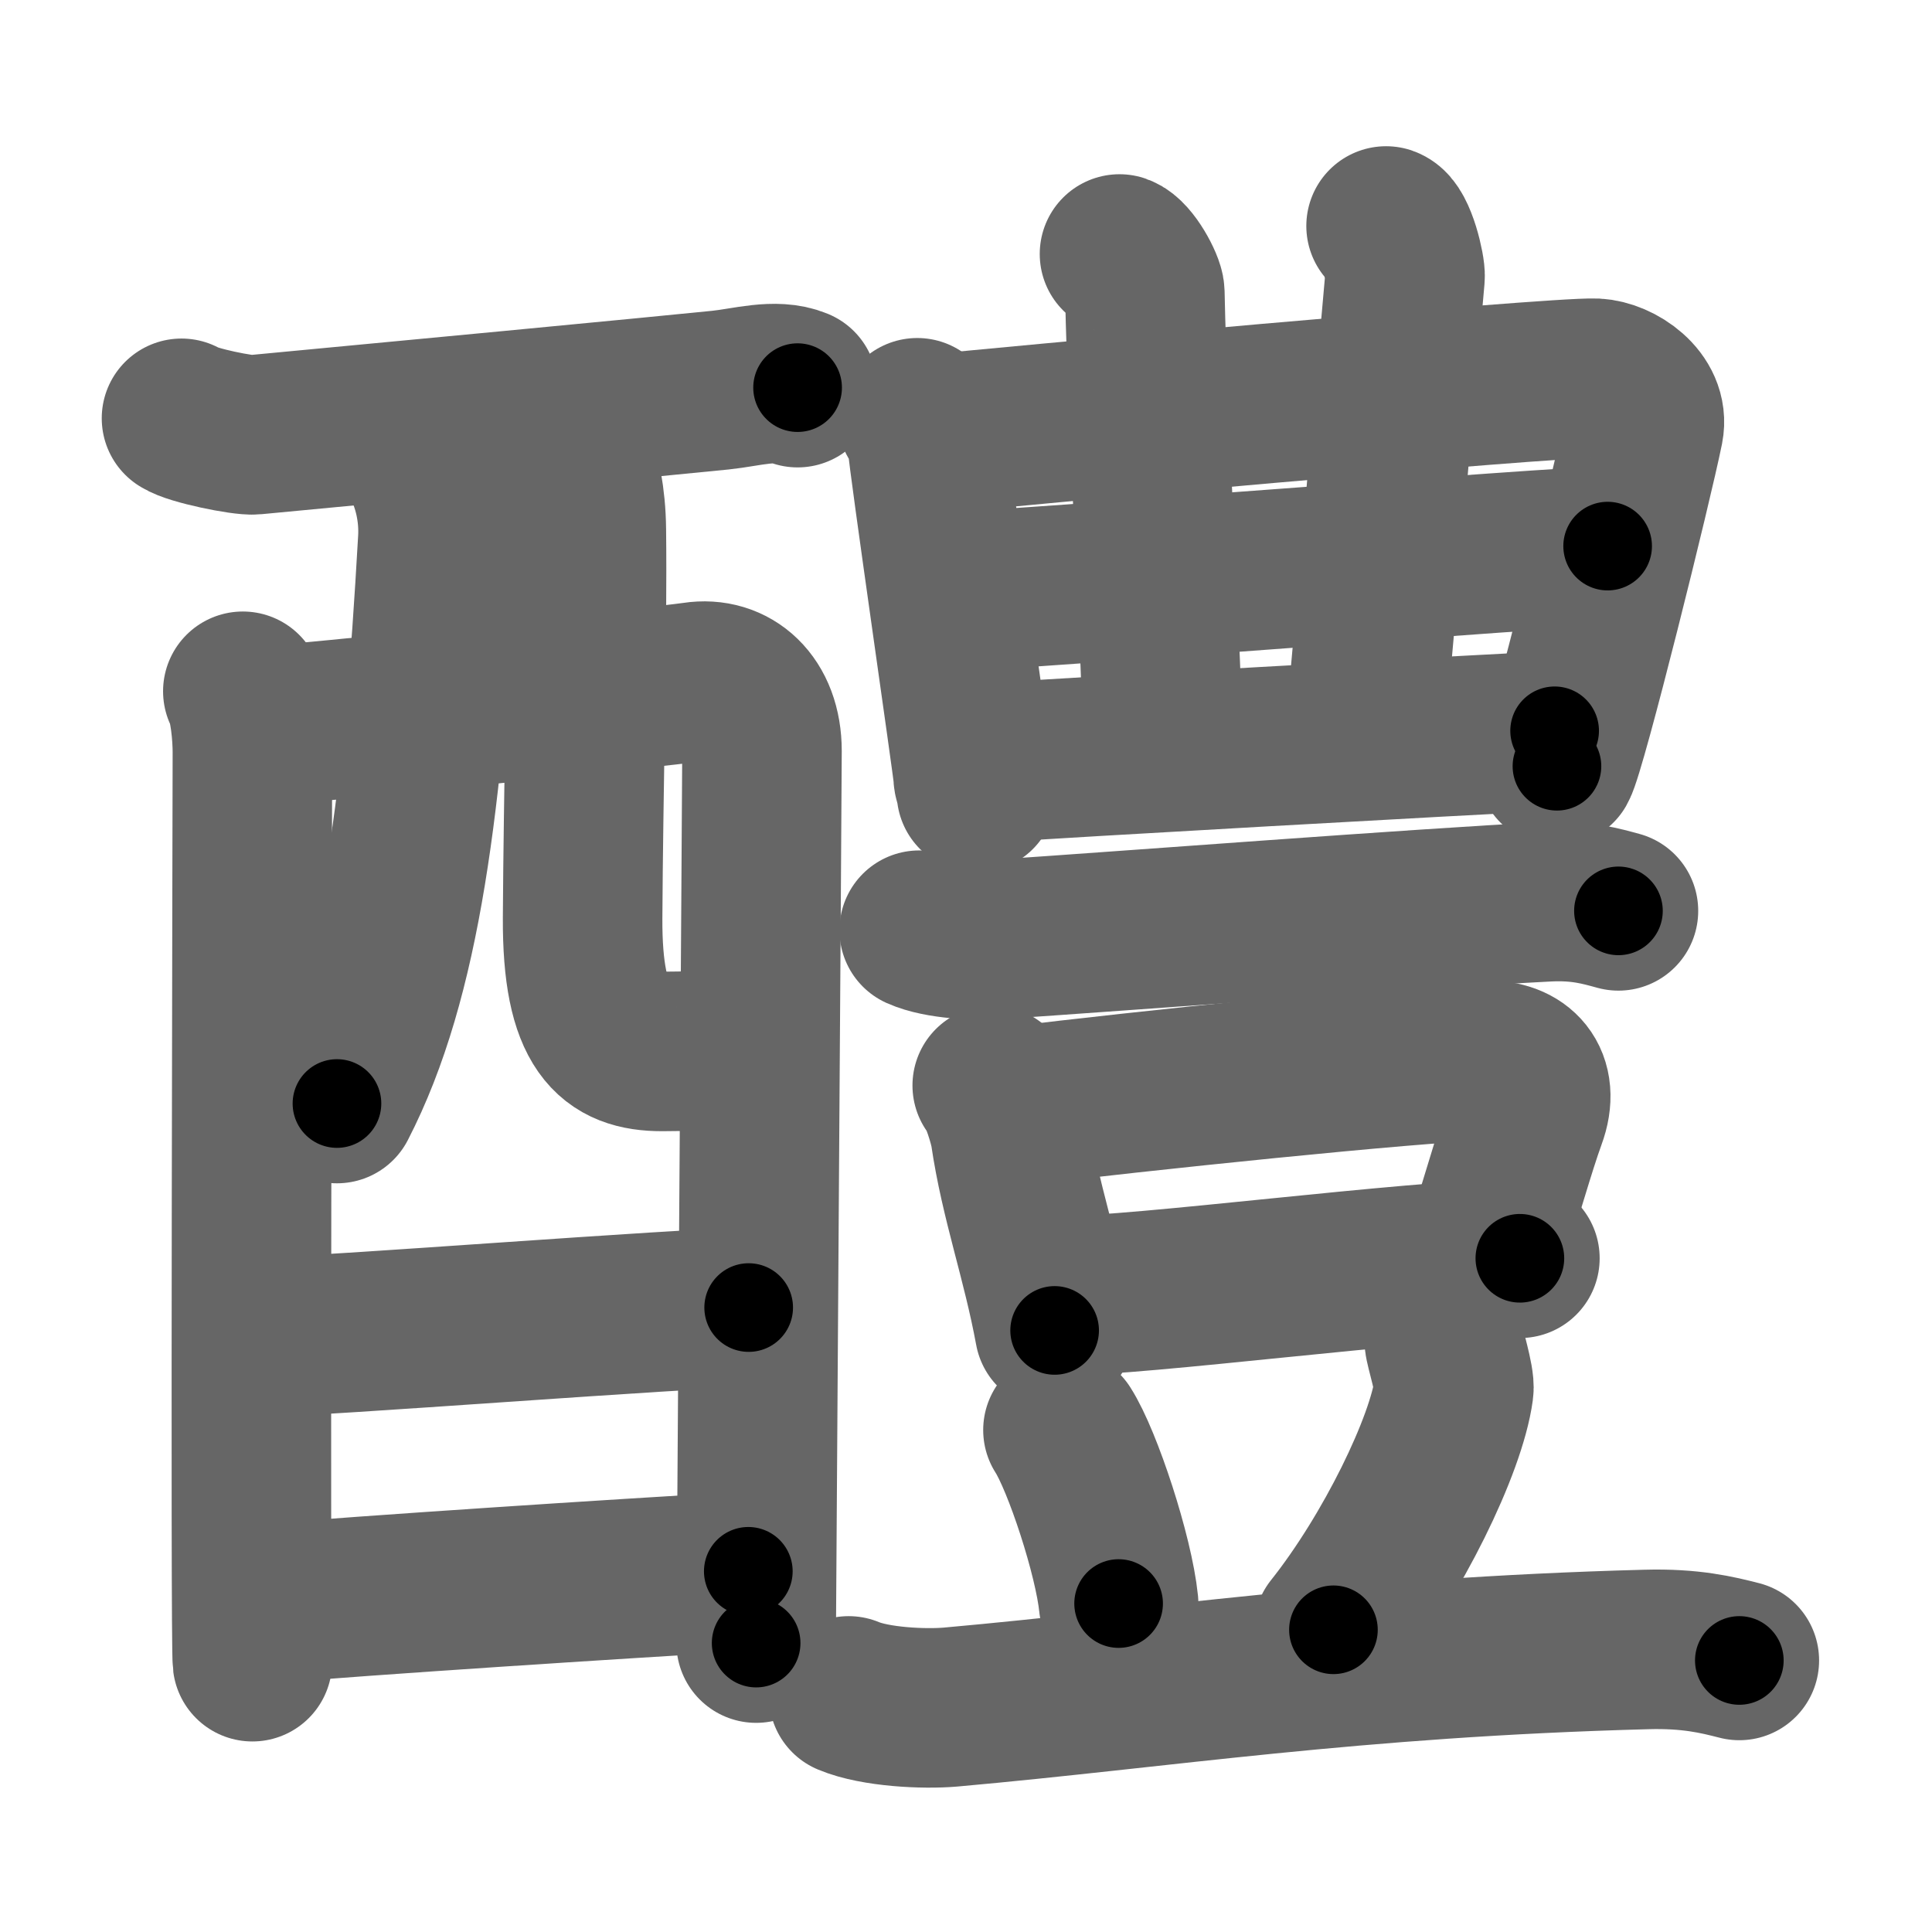 <svg xmlns="http://www.w3.org/2000/svg" width="109" height="109" viewBox="0 0 109 109" id="91b4"><g fill="none" stroke="#666" stroke-width="9" stroke-linecap="round" stroke-linejoin="round"><g><g><g p5:part="1" xmlns:p5="http://kanjivg.tagaini.net"><path d="M10.24,23.6c0.58,0.4,3.49,0.99,4.09,0.93c6.1-0.57,23.74-2.25,26.32-2.52c1.46-0.15,3.1-0.66,4.35-0.14" /><path d="M13.7,39c0.39,0.72,0.54,2.47,0.54,3.44c0,0.97-0.13,50.34,0,51.31" /><path d="M14.43,41c2.21-0.12,22.74-2.23,24.75-2.53c2.08-0.32,3.81,1.16,3.81,3.9c0,1.53-0.33,49.61-0.33,50.33" /><path d="M23.8,26.12c0.61,1.16,0.99,2.74,0.9,4.33c-0.83,14.67-2.03,24.71-5.69,31.81" /><path d="M32.35,25.46c0.39,1.19,0.71,2.59,0.73,4.42c0.07,5.82-0.17,14.72-0.21,21.91c-0.03,6.24,1.7,7.53,4.48,7.53c2.81,0,4.75-0.21,5.02-0.92" /></g><g><path d="M14.82,75.43c3,0,24.03-1.66,27.42-1.66" /></g><g p5:part="2" xmlns:p5="http://kanjivg.tagaini.net"><path d="M14.68,90.51c6.1-0.52,19.95-1.42,27.54-1.86" /></g></g><g><g><g p6:part="1" xmlns:p6="http://kanjivg.tagaini.net"><path d="M51.75,23.57c0.29,0.49,0.57,0.74,0.57,1.4c0,0.66,2.58,18.43,2.58,18.76c0,0.33,0.1,0.33,0.19,0.99" /><path d="M52.8,24.49c2.63-0.31,34.9-3.25,37.22-3.15c1.23,0.06,3.03,1.25,2.72,2.82c-0.61,3.04-4.35,18.12-4.9,19.07" /></g><g><g p7:part="1" xmlns:p7="http://kanjivg.tagaini.net"><path d="M63.16,14.33c0.6,0.21,1.42,1.75,1.43,2.18c0.16,7.99,1,21.24,1,25.58" /></g><g><path d="M78.2,12.75c0.6,0.21,1.11,2.44,1.07,2.87c-1.14,12.72-1.46,17.11-2.28,25.94" /></g><g p7:part="2" xmlns:p7="http://kanjivg.tagaini.net"><path d="M54.3,33.34c2.19,0,33.93-2.53,36.4-2.53" /></g></g><g p6:part="2" xmlns:p6="http://kanjivg.tagaini.net"><path d="M55.76,43.05c4.46-0.32,26.4-1.54,31.95-1.82" /></g></g><g><g><path d="M51.86,52.48c1.16,0.52,3.27,0.6,4.43,0.52c7.46-0.5,23.71-1.75,30.98-2.12c1.92-0.1,3.08,0.25,4.04,0.51" /></g><g><g><path d="M55.98,61.24c0.41,0.4,0.93,2.17,1.01,2.7c0.56,3.82,1.76,7.05,2.51,11.12" /><path d="M57.56,62.38c6.24-0.77,22.08-2.43,26.34-2.55c1.76-0.05,3.01,1.1,2.22,3.23c-0.62,1.7-1.38,4.45-2.41,7.63" /><path d="M59.83,73.11c4.61,0,19.56-2,25.92-2.12" /></g><path d="M59.97,80.68c1.11,1.73,2.87,7.1,3.14,9.79" /><path d="M81.48,75.63c0.02,0.37,0.62,2.23,0.54,2.76c-0.42,3.13-3.45,9.36-6.79,13.56" /><path d="M47.88,95.68c1.5,0.63,4.25,0.76,5.75,0.63c11.87-1.06,22.65-2.81,39.25-3.25c2.5-0.07,4,0.3,5.25,0.62" /></g></g></g></g></g><g fill="none" stroke="#000" stroke-width="5" stroke-linecap="round" stroke-linejoin="round"><g><g><g p5:part="1" xmlns:p5="http://kanjivg.tagaini.net"><path d="M10.24,23.6c0.58,0.4,3.49,0.99,4.09,0.93c6.1-0.57,23.74-2.25,26.32-2.52c1.46-0.15,3.1-0.66,4.35-0.14" stroke-dasharray="35.06" stroke-dashoffset="35.06"><animate id="0" attributeName="stroke-dashoffset" values="35.06;0" dur="0.35s" fill="freeze" begin="0s;91b4.click" /></path><path d="M13.7,39c0.39,0.72,0.54,2.47,0.54,3.44c0,0.97-0.13,50.34,0,51.31" stroke-dasharray="54.82" stroke-dashoffset="54.82"><animate attributeName="stroke-dashoffset" values="54.82" fill="freeze" begin="91b4.click" /><animate id="1" attributeName="stroke-dashoffset" values="54.82;0" dur="0.55s" fill="freeze" begin="0.end" /></path><path d="M14.43,41c2.21-0.12,22.74-2.23,24.75-2.53c2.08-0.32,3.81,1.16,3.81,3.9c0,1.53-0.33,49.61-0.33,50.33" stroke-dasharray="81.5" stroke-dashoffset="81.5"><animate attributeName="stroke-dashoffset" values="81.5" fill="freeze" begin="91b4.click" /><animate id="2" attributeName="stroke-dashoffset" values="81.5;0" dur="0.61s" fill="freeze" begin="1.end" /></path><path d="M23.8,26.12c0.61,1.16,0.99,2.74,0.9,4.33c-0.83,14.67-2.03,24.71-5.69,31.81" stroke-dasharray="37" stroke-dashoffset="37"><animate attributeName="stroke-dashoffset" values="37" fill="freeze" begin="91b4.click" /><animate id="3" attributeName="stroke-dashoffset" values="37;0" dur="0.37s" fill="freeze" begin="2.end" /></path><path d="M32.35,25.46c0.39,1.19,0.71,2.59,0.73,4.42c0.07,5.82-0.17,14.72-0.21,21.91c-0.03,6.24,1.7,7.53,4.48,7.53c2.81,0,4.75-0.21,5.02-0.92" stroke-dasharray="41.72" stroke-dashoffset="41.72"><animate attributeName="stroke-dashoffset" values="41.72" fill="freeze" begin="91b4.click" /><animate id="4" attributeName="stroke-dashoffset" values="41.72;0" dur="0.42s" fill="freeze" begin="3.end" /></path></g><g><path d="M14.82,75.43c3,0,24.03-1.66,27.42-1.66" stroke-dasharray="27.47" stroke-dashoffset="27.47"><animate attributeName="stroke-dashoffset" values="27.47" fill="freeze" begin="91b4.click" /><animate id="5" attributeName="stroke-dashoffset" values="27.47;0" dur="0.27s" fill="freeze" begin="4.end" /></path></g><g p5:part="2" xmlns:p5="http://kanjivg.tagaini.net"><path d="M14.68,90.51c6.1-0.52,19.95-1.42,27.54-1.86" stroke-dasharray="27.6" stroke-dashoffset="27.6"><animate attributeName="stroke-dashoffset" values="27.6" fill="freeze" begin="91b4.click" /><animate id="6" attributeName="stroke-dashoffset" values="27.6;0" dur="0.28s" fill="freeze" begin="5.end" /></path></g></g><g><g><g p6:part="1" xmlns:p6="http://kanjivg.tagaini.net"><path d="M51.75,23.57c0.29,0.49,0.57,0.74,0.57,1.4c0,0.66,2.58,18.43,2.58,18.76c0,0.33,0.1,0.33,0.19,0.99" stroke-dasharray="21.49" stroke-dashoffset="21.49"><animate attributeName="stroke-dashoffset" values="21.49" fill="freeze" begin="91b4.click" /><animate id="7" attributeName="stroke-dashoffset" values="21.49;0" dur="0.21s" fill="freeze" begin="6.end" /></path><path d="M52.8,24.49c2.63-0.31,34.9-3.25,37.22-3.15c1.23,0.06,3.03,1.25,2.72,2.82c-0.61,3.04-4.35,18.12-4.9,19.07" stroke-dasharray="61.43" stroke-dashoffset="61.43"><animate attributeName="stroke-dashoffset" values="61.43" fill="freeze" begin="91b4.click" /><animate id="8" attributeName="stroke-dashoffset" values="61.43;0" dur="0.46s" fill="freeze" begin="7.end" /></path></g><g><g p7:part="1" xmlns:p7="http://kanjivg.tagaini.net"><path d="M63.16,14.33c0.6,0.21,1.42,1.75,1.43,2.18c0.16,7.99,1,21.24,1,25.58" stroke-dasharray="28.28" stroke-dashoffset="28.28"><animate attributeName="stroke-dashoffset" values="28.28" fill="freeze" begin="91b4.click" /><animate id="9" attributeName="stroke-dashoffset" values="28.28;0" dur="0.28s" fill="freeze" begin="8.end" /></path></g><g><path d="M78.2,12.75c0.6,0.21,1.11,2.44,1.07,2.87c-1.14,12.72-1.46,17.11-2.28,25.94" stroke-dasharray="29.19" stroke-dashoffset="29.19"><animate attributeName="stroke-dashoffset" values="29.19" fill="freeze" begin="91b4.click" /><animate id="10" attributeName="stroke-dashoffset" values="29.19;0" dur="0.29s" fill="freeze" begin="9.end" /></path></g><g p7:part="2" xmlns:p7="http://kanjivg.tagaini.net"><path d="M54.3,33.34c2.19,0,33.93-2.53,36.4-2.53" stroke-dasharray="36.49" stroke-dashoffset="36.49"><animate attributeName="stroke-dashoffset" values="36.49" fill="freeze" begin="91b4.click" /><animate id="11" attributeName="stroke-dashoffset" values="36.49;0" dur="0.36s" fill="freeze" begin="10.end" /></path></g></g><g p6:part="2" xmlns:p6="http://kanjivg.tagaini.net"><path d="M55.76,43.05c4.46-0.32,26.4-1.54,31.95-1.82" stroke-dasharray="32" stroke-dashoffset="32"><animate attributeName="stroke-dashoffset" values="32" fill="freeze" begin="91b4.click" /><animate id="12" attributeName="stroke-dashoffset" values="32;0" dur="0.32s" fill="freeze" begin="11.end" /></path></g></g><g><g><path d="M51.86,52.48c1.16,0.52,3.27,0.6,4.43,0.52c7.46-0.5,23.71-1.75,30.98-2.12c1.92-0.1,3.08,0.25,4.04,0.51" stroke-dasharray="39.64" stroke-dashoffset="39.64"><animate attributeName="stroke-dashoffset" values="39.64" fill="freeze" begin="91b4.click" /><animate id="13" attributeName="stroke-dashoffset" values="39.64;0" dur="0.4s" fill="freeze" begin="12.end" /></path></g><g><g><path d="M55.98,61.24c0.41,0.4,0.93,2.17,1.01,2.7c0.56,3.82,1.76,7.05,2.51,11.12" stroke-dasharray="14.31" stroke-dashoffset="14.31"><animate attributeName="stroke-dashoffset" values="14.31" fill="freeze" begin="91b4.click" /><animate id="14" attributeName="stroke-dashoffset" values="14.31;0" dur="0.14s" fill="freeze" begin="13.end" /></path><path d="M57.56,62.38c6.24-0.77,22.08-2.43,26.34-2.55c1.76-0.05,3.01,1.1,2.22,3.23c-0.62,1.7-1.38,4.45-2.41,7.63" stroke-dasharray="39.32" stroke-dashoffset="39.32"><animate attributeName="stroke-dashoffset" values="39.32" fill="freeze" begin="91b4.click" /><animate id="15" attributeName="stroke-dashoffset" values="39.32;0" dur="0.39s" fill="freeze" begin="14.end" /></path><path d="M59.83,73.11c4.61,0,19.56-2,25.92-2.12" stroke-dasharray="26.01" stroke-dashoffset="26.01"><animate attributeName="stroke-dashoffset" values="26.01" fill="freeze" begin="91b4.click" /><animate id="16" attributeName="stroke-dashoffset" values="26.01;0" dur="0.26s" fill="freeze" begin="15.end" /></path></g><path d="M59.97,80.68c1.11,1.73,2.87,7.1,3.14,9.79" stroke-dasharray="10.33" stroke-dashoffset="10.33"><animate attributeName="stroke-dashoffset" values="10.33" fill="freeze" begin="91b4.click" /><animate id="17" attributeName="stroke-dashoffset" values="10.33;0" dur="0.1s" fill="freeze" begin="16.end" /></path><path d="M81.48,75.63c0.02,0.37,0.62,2.23,0.54,2.76c-0.42,3.13-3.45,9.36-6.79,13.56" stroke-dasharray="18.11" stroke-dashoffset="18.11"><animate attributeName="stroke-dashoffset" values="18.11" fill="freeze" begin="91b4.click" /><animate id="18" attributeName="stroke-dashoffset" values="18.11;0" dur="0.18s" fill="freeze" begin="17.end" /></path><path d="M47.88,95.68c1.5,0.63,4.25,0.76,5.75,0.63c11.87-1.06,22.65-2.81,39.25-3.25c2.5-0.07,4,0.3,5.25,0.62" stroke-dasharray="50.53" stroke-dashoffset="50.53"><animate attributeName="stroke-dashoffset" values="50.53" fill="freeze" begin="91b4.click" /><animate id="19" attributeName="stroke-dashoffset" values="50.53;0" dur="0.51s" fill="freeze" begin="18.end" /></path></g></g></g></g></g></svg>